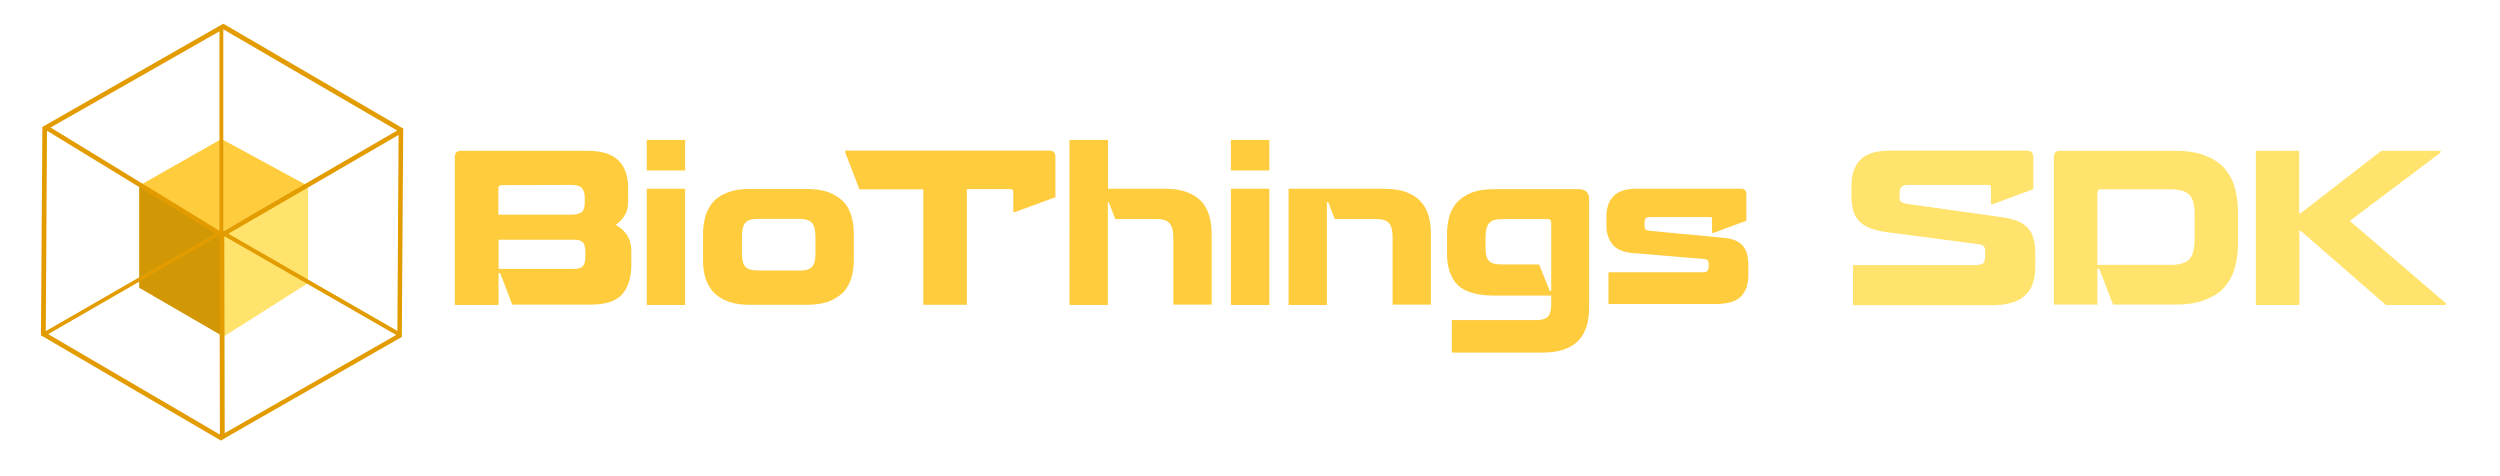 <?xml version="1.0" encoding="utf-8"?>
<!-- Generator: Adobe Illustrator 22.1.0, SVG Export Plug-In . SVG Version: 6.00 Build 0)  -->
<svg version="1.1" id="Layer_1" xmlns="http://www.w3.org/2000/svg" xmlns:xlink="http://www.w3.org/1999/xlink" x="0px" y="0px"
	 viewBox="0 0 1245 237" style="enable-background:new 0 0 1245 237;" xml:space="preserve">
<style type="text/css">
	.st0{fill:none;}
	.st1{fill:#FFCC3E;}
	.st2{fill:#D19705;}
	.st3{fill:#FFE36C;}
	.st4{fill:#E29C00;}
</style>
<g>
	<g>
		<g>
			<polygon class="st1" points="110.3,115.6 69.8,92.2 110.3,69.2 153,92.4 			"/>
		</g>
		<g>
			<polygon class="st2" points="69.3,92.4 69.3,143.3 110.5,167.2 111.4,116.7 			"/>
		</g>
		<g>
			<polygon class="st3" points="111.4,116.7 153.4,92.4 153.4,141 111.4,167.6 			"/>
		</g>
		<path class="st4" d="M111.2,11.8L21.1,63.2l-0.7,103.8l89.6,52.4l1.5-0.9l0.3,0l0-0.2l88.3-50.5l0.7-103.1l0-0.7L111.2,11.8z
			 M113.7,116.4l84.8-49.2l-0.6,97.6L113.7,116.4z M25.2,63.5l84.1-47.9v99.3L25.2,63.5z M107.2,116.3l-84.4,48.6l0.6-99.8
			L107.2,116.3z M109,117.4l0.3,0.2l0.2,98.8l-85.5-50L109,117.4z M111.2,115V14.6L197.8,65l-86.4,50.1L111.2,115z M111.7,117.6
			L111.7,117.6l85.6,49.2l-85.4,48.9L111.7,117.6z"/>
	</g>
	<g>
		<path class="st1" d="M248.3,136.2v15.7h-21.8V78.3c0-2.1,1-3.2,3-3.2h63c7.2,0,12.3,1.6,15.5,4.8c3.2,3.2,4.8,7.7,4.8,13.5v6.7
			c0,3-0.6,5.6-1.9,7.4c-1.2,1.9-2.7,3.4-4.3,4.5c2.2,1.1,4.1,2.8,5.6,5s2.2,4.9,2.2,8.2v6.7c0,6.5-1.6,11.3-4.6,14.7
			c-3,3.4-8.3,5.1-15.7,5.1h-39l-6-15.7h-0.7V136.2z M250,92.2c-1.2,0-1.8,0.6-1.8,1.8v12.9h36.4c2.4,0,4-0.5,5.1-1.3
			c1-0.9,1.5-2.4,1.5-4.8v-2.3c0-2.3-0.5-3.9-1.5-4.9c-1-1-2.7-1.5-5.1-1.5L250,92.2L250,92.2z M248.3,119.4v14.5h37.8
			c1.9,0,3.3-0.5,4.1-1.3c0.9-0.9,1.3-2.4,1.3-4.8v-2.3c0-2.2-0.4-3.8-1.2-4.8c-0.9-0.9-2.2-1.3-4.3-1.3H248.3z"/>
		<path class="st1" d="M322.1,84.9V69.7h19.1v15.2H322.1z M322.1,151.9V94h19.1v57.9H322.1z"/>
		<path class="st1" d="M425.2,128.9c0,3.5-0.4,6.7-1.2,9.5c-0.9,2.8-2.2,5.2-4.1,7.2c-1.9,1.9-4.4,3.5-7.4,4.6
			c-3,1.1-6.7,1.6-11,1.6h-27.8c-4.3,0-7.9-0.5-11-1.6c-3-1.1-5.5-2.7-7.3-4.6c-1.8-1.9-3.3-4.4-4.1-7.2c-0.9-2.8-1.2-6-1.2-9.5
			v-11.9c0-3.4,0.4-6.6,1.2-9.4c0.9-2.8,2.2-5.2,4.1-7.3c1.9-2.1,4.4-3.5,7.3-4.6c3-1.1,6.6-1.6,11-1.6h27.8c4.3,0,7.9,0.5,11,1.6
			c3,1.1,5.5,2.7,7.4,4.6c1.9,1.9,3.3,4.4,4.1,7.3c0.9,2.8,1.2,6,1.2,9.4V128.9z M398,134.8c3,0,5.1-0.6,6.3-1.8
			c1.2-1.2,1.8-3.4,1.8-6.7v-8.2c0-3.5-0.6-5.8-1.8-7.2c-1.2-1.2-3.3-1.9-6.2-1.9h-20.7c-3,0-5.1,0.6-6.2,1.9
			c-1.2,1.3-1.7,3.7-1.7,7.1v8.2c0,3.3,0.6,5.6,1.7,6.7c1.2,1.2,3.3,1.8,6.2,1.8H398V134.8z"/>
		<path class="st1" d="M481.5,94.3v57.5h-21.7V94.3H428l-7.1-18.4V75h101.7c2.1,0,3,1.1,3,3.2v20l-20.1,7.4h-0.9V95.4
			c0-0.7-0.4-1.2-1.2-1.2h-22.1V94.3z"/>
		<path class="st1" d="M532.7,69.7h19.1V94h28.1c4.3,0,7.9,0.5,11,1.6c3,1.1,5.5,2.7,7.3,4.6c1.8,1.9,3.2,4.4,4,7.2
			c0.9,2.8,1.2,6,1.2,9.5v34.8h-19.1v-33.6c0-3.4-0.7-5.7-2.1-7.1s-3.4-1.9-6.1-1.9h-20.7l-3.2-8.4h-0.5v51.2h-19.1V69.7z"/>
		<path class="st1" d="M613,84.9V69.7h19.1v15.2H613z M613,151.9V94h19.1v57.9H613z"/>
		<path class="st1" d="M641.8,94h47.3c4.3,0,7.9,0.5,11,1.6c3,1.1,5.5,2.7,7.3,4.6c1.8,1.9,3.2,4.4,4,7.2c0.9,2.8,1.2,6,1.2,9.5
			v34.8h-19.1v-33.6c0-3.4-0.6-5.7-1.9-7.1c-1.2-1.3-3.3-1.9-6.2-1.9h-20.7l-3.2-8.4h-0.7v51.2h-19.1V94H641.8z"/>
		<path class="st1" d="M723.3,159.4h41.9c2.7,0,4.6-0.6,5.7-1.8c1.1-1.2,1.6-3.2,1.6-5.8v-4.6h-28.1c-8.7,0-14.7-1.7-18.4-5.2
			c-3.5-3.5-5.4-8.8-5.4-15.8v-9.1c0-3.5,0.4-6.7,1.2-9.5c0.9-2.8,2.2-5.2,4.1-7.2c1.9-1.9,4.4-3.5,7.3-4.6c3-1.1,6.7-1.6,11-1.6h42
			c3.5,0,5.2,1.7,5.2,5.2V153c0,3.4-0.4,6.5-1.2,9.3c-0.9,2.8-2.1,5.1-3.9,7.1c-1.8,1.9-4.3,3.5-7.3,4.6c-3,1.1-6.7,1.6-11.2,1.6
			h-44.8v-16.1H723.3z M771.8,144.9h0.7v-34c0-1.2-0.6-1.8-1.8-1.8H748c-2.9,0-5.1,0.6-6.3,1.9c-1.2,1.3-1.9,3.7-1.9,7.1v5.4
			c0,3.2,0.6,5.4,1.8,6.5c1.2,1.2,3.4,1.7,6.3,1.7h18.6L771.8,144.9z"/>
		<path class="st1" d="M800.7,135.6H848c1.1,0,1.9-0.2,2.3-0.7c0.4-0.5,0.6-1.2,0.6-2.3v-1.2c0-0.7-0.1-1.3-0.4-1.7
			c-0.2-0.4-0.9-0.6-1.7-0.7l-35.9-3c-4.4-0.4-7.7-1.7-9.7-4.1c-2.1-2.4-3.2-5.6-3.2-9.6v-4.6c0-4.3,1.2-7.6,3.5-10
			c2.3-2.4,6.1-3.7,11.3-3.7H867c1.7,0,2.7,0.9,2.7,2.7v13.2l-16.4,6.1h-0.7V109c0-0.6-0.2-0.9-0.7-0.9h-30.1
			c-1.1,0-1.8,0.2-2.2,0.6s-0.6,1.1-0.6,2.1v1.6c0,1,0.1,1.6,0.5,1.9c0.4,0.2,0.9,0.5,1.7,0.6l36.8,3.5c2.4,0.2,4.5,0.6,6.1,1.3
			c1.6,0.7,2.9,1.6,3.9,2.8c1,1.2,1.7,2.6,2.1,4.3c0.4,1.7,0.6,3.7,0.6,5.8v4.3c0,4.6-1.2,8.2-3.7,10.7c-2.4,2.6-6.7,3.8-12.9,3.8
			h-53.1v-16H800.7z"/>
		<path class="st3" d="M992.4,101.7h-0.9v-8.4c0-0.9-0.4-1.2-1.2-1.2h-40.4c-1.5,0-2.4,0.4-3,1s-0.9,1.6-0.9,2.7v1.9
			c0,1.5,0.2,2.4,0.7,2.8c0.5,0.4,1.5,0.7,2.8,1l47.6,6.7c3,0.4,5.6,1.1,7.7,1.9c2.1,0.9,3.8,2.1,5.1,3.5s2.3,3.2,2.8,5.4
			c0.6,2.1,0.9,4.6,0.9,7.4v6.1c0,3.2-0.4,6-1.2,8.4c-0.7,2.4-2.1,4.5-3.8,6.1c-1.7,1.7-4,2.9-6.9,3.8c-2.9,0.9-6.5,1.2-10.6,1.2
			h-68.3v-20H984c1.8,0,3-0.4,3.7-1c0.6-0.6,0.9-1.8,0.9-3.5v-2.1c0-1.3-0.2-2.3-0.7-2.8c-0.5-0.5-1.3-0.9-2.7-1l-45.8-6
			c-3-0.4-5.7-1.1-7.9-1.9c-2.2-0.9-4-1.9-5.5-3.4c-1.5-1.5-2.4-3.2-3-5.1c-0.6-2.1-1-4.5-1-7.3v-5.4c0-5.6,1.5-9.9,4.4-12.9
			c2.9-3,7.9-4.6,14.7-4.6h68.2c2.2,0,3.3,1.1,3.3,3.4v15.8L992.4,101.7z"/>
		<path class="st3" d="M1022.8,78.3c0-2.1,1-3.2,2.9-3.2h57.5c5.7,0,10.6,0.7,14.5,2.2c4,1.5,7.2,3.5,9.7,6.1
			c2.4,2.7,4.3,5.8,5.4,9.6c1.1,3.8,1.7,7.9,1.7,12.5v15.8c0,4.6-0.6,8.9-1.7,12.5c-1.1,3.8-2.9,6.9-5.4,9.6
			c-2.4,2.7-5.7,4.6-9.7,6.1c-4,1.5-8.9,2.2-14.5,2.2h-30.9l-6.9-17.9h-0.9v17.9h-21.7V78.3z M1044.5,131.9h36.8
			c4.1,0,7.1-0.9,8.9-2.7c1.7-1.8,2.7-5.1,2.7-9.7v-12.9c0-4.8-0.9-8-2.7-9.7c-1.7-1.7-4.8-2.6-8.9-2.6h-35.2
			c-0.5,0-0.9,0.1-1.2,0.5c-0.2,0.4-0.4,0.7-0.4,1.1V131.9z"/>
		<path class="st3" d="M1145,75.1v31.1h0.7l40.2-31.1h29.5V76l-45.2,34L1218,151v0.9h-29.8l-42.4-36.9h-0.7v36.9h-21.7V75.1
			L1145,75.1L1145,75.1z"/>
	</g>
</g>
</svg>
